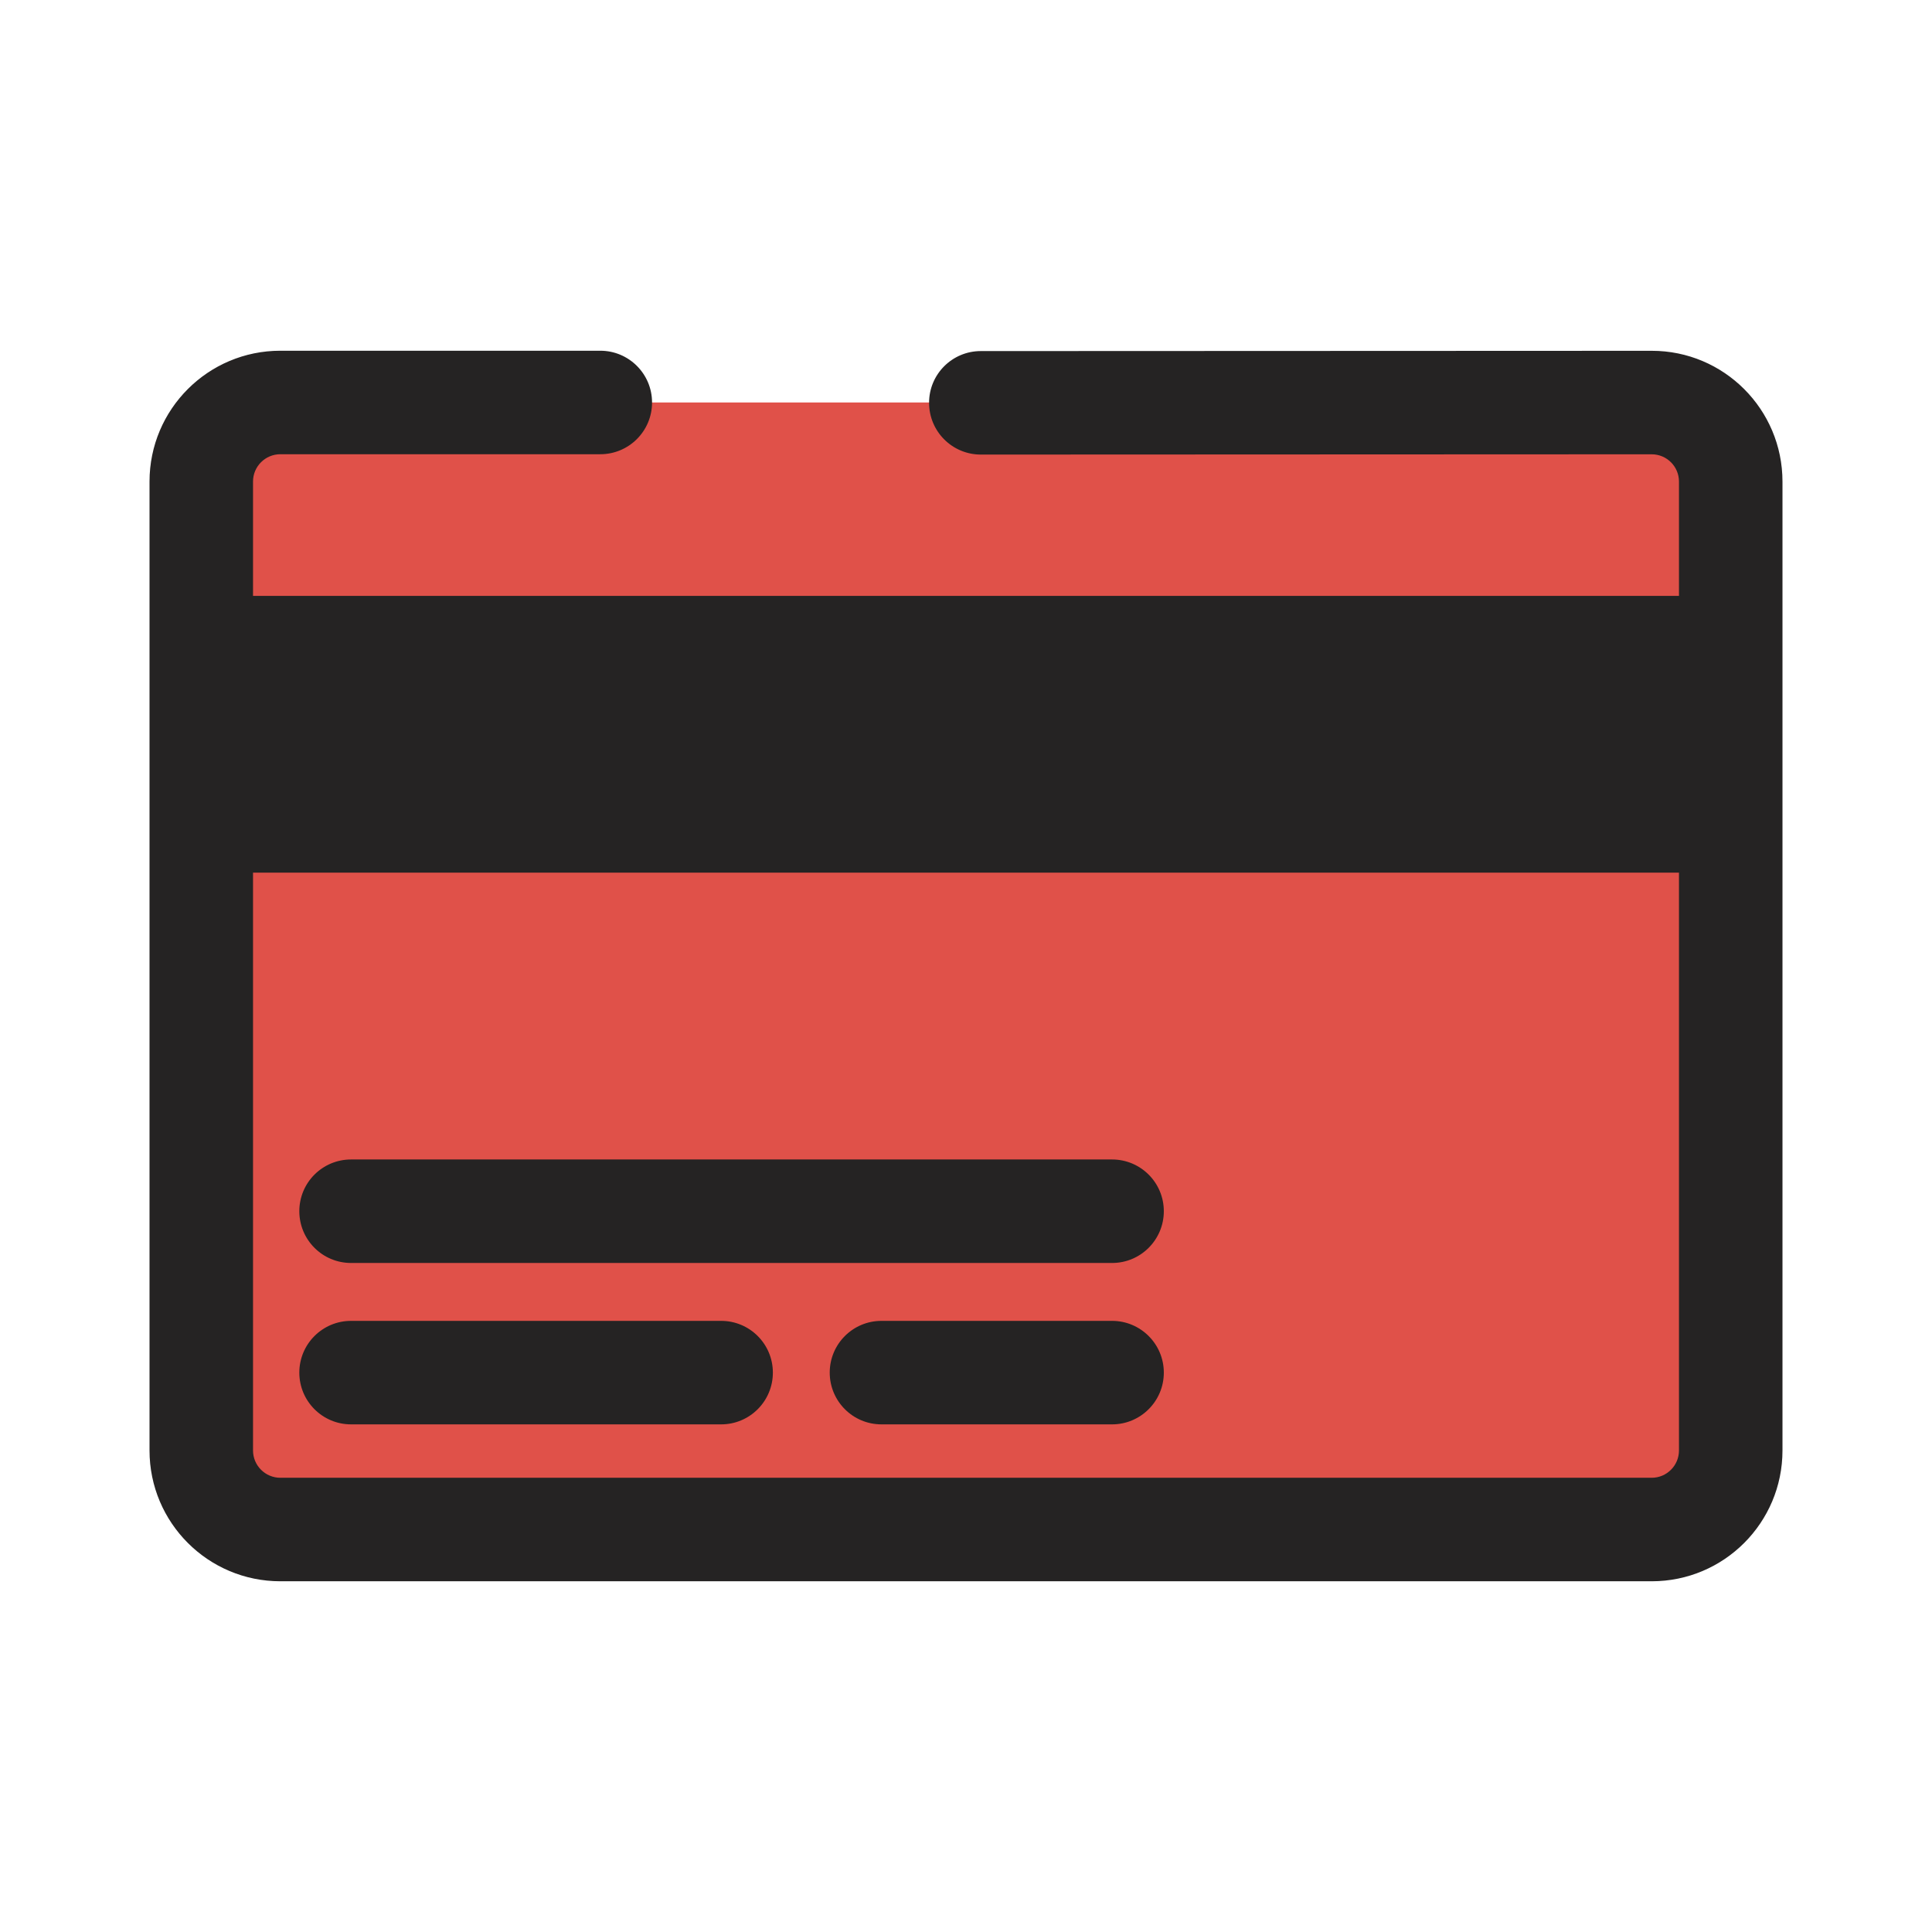 <svg width="28" height="28" viewBox="0 0 28 28" fill="none" xmlns="http://www.w3.org/2000/svg">
<g clip-path="url(#clip0_661_6037)">
<path d="M25.083 20.167V7.833C25.083 6.729 24.188 5.833 23.083 5.833H4.917C3.812 5.833 2.917 6.729 2.917 7.833V20.167C2.917 21.271 3.812 22.167 4.917 22.167H23.083C24.188 22.167 25.083 21.271 25.083 20.167Z" fill="#E05149"/>
<path fill-rule="evenodd" clip-rule="evenodd" d="M4.063 6.583C3.844 6.583 3.667 6.761 3.667 6.979V8.636H24.333V6.98C24.333 6.761 24.156 6.584 23.937 6.584L14.215 6.588C13.801 6.588 13.465 6.253 13.465 5.838C13.464 5.424 13.8 5.088 14.214 5.088L23.937 5.084C24.984 5.083 25.833 5.932 25.833 6.98V21.021C25.833 22.068 24.985 22.917 23.938 22.917H14.215H4.063C3.016 22.917 2.167 22.068 2.167 21.021V6.979C2.167 5.932 3.016 5.083 4.063 5.083H8.7C9.114 5.083 9.45 5.419 9.45 5.833C9.45 6.248 9.114 6.583 8.7 6.583H4.063ZM3.667 21.021V12.647H24.333V21.021C24.333 21.239 24.156 21.417 23.938 21.417H14.215H4.063C3.844 21.417 3.667 21.239 3.667 21.021ZM5.088 16.804C4.673 16.804 4.338 17.139 4.338 17.554C4.338 17.968 4.673 18.304 5.088 18.304H16.117C16.531 18.304 16.867 17.968 16.867 17.554C16.867 17.139 16.531 16.804 16.117 16.804H5.088ZM5.088 19.143C4.673 19.143 4.338 19.479 4.338 19.893C4.338 20.307 4.673 20.643 5.088 20.643H10.451C10.866 20.643 11.201 20.307 11.201 19.893C11.201 19.479 10.866 19.143 10.451 19.143H5.088ZM12.775 19.143C12.36 19.143 12.025 19.479 12.025 19.893C12.025 20.307 12.36 20.643 12.775 20.643H16.117C16.531 20.643 16.867 20.307 16.867 19.893C16.867 19.479 16.531 19.143 16.117 19.143H12.775Z" fill="#252323"/>
</g>
<defs>
<clipPath id="clip0_661_6037">
<rect width="28" height="28" fill="white"/>
</clipPath>
</defs>
</svg>
